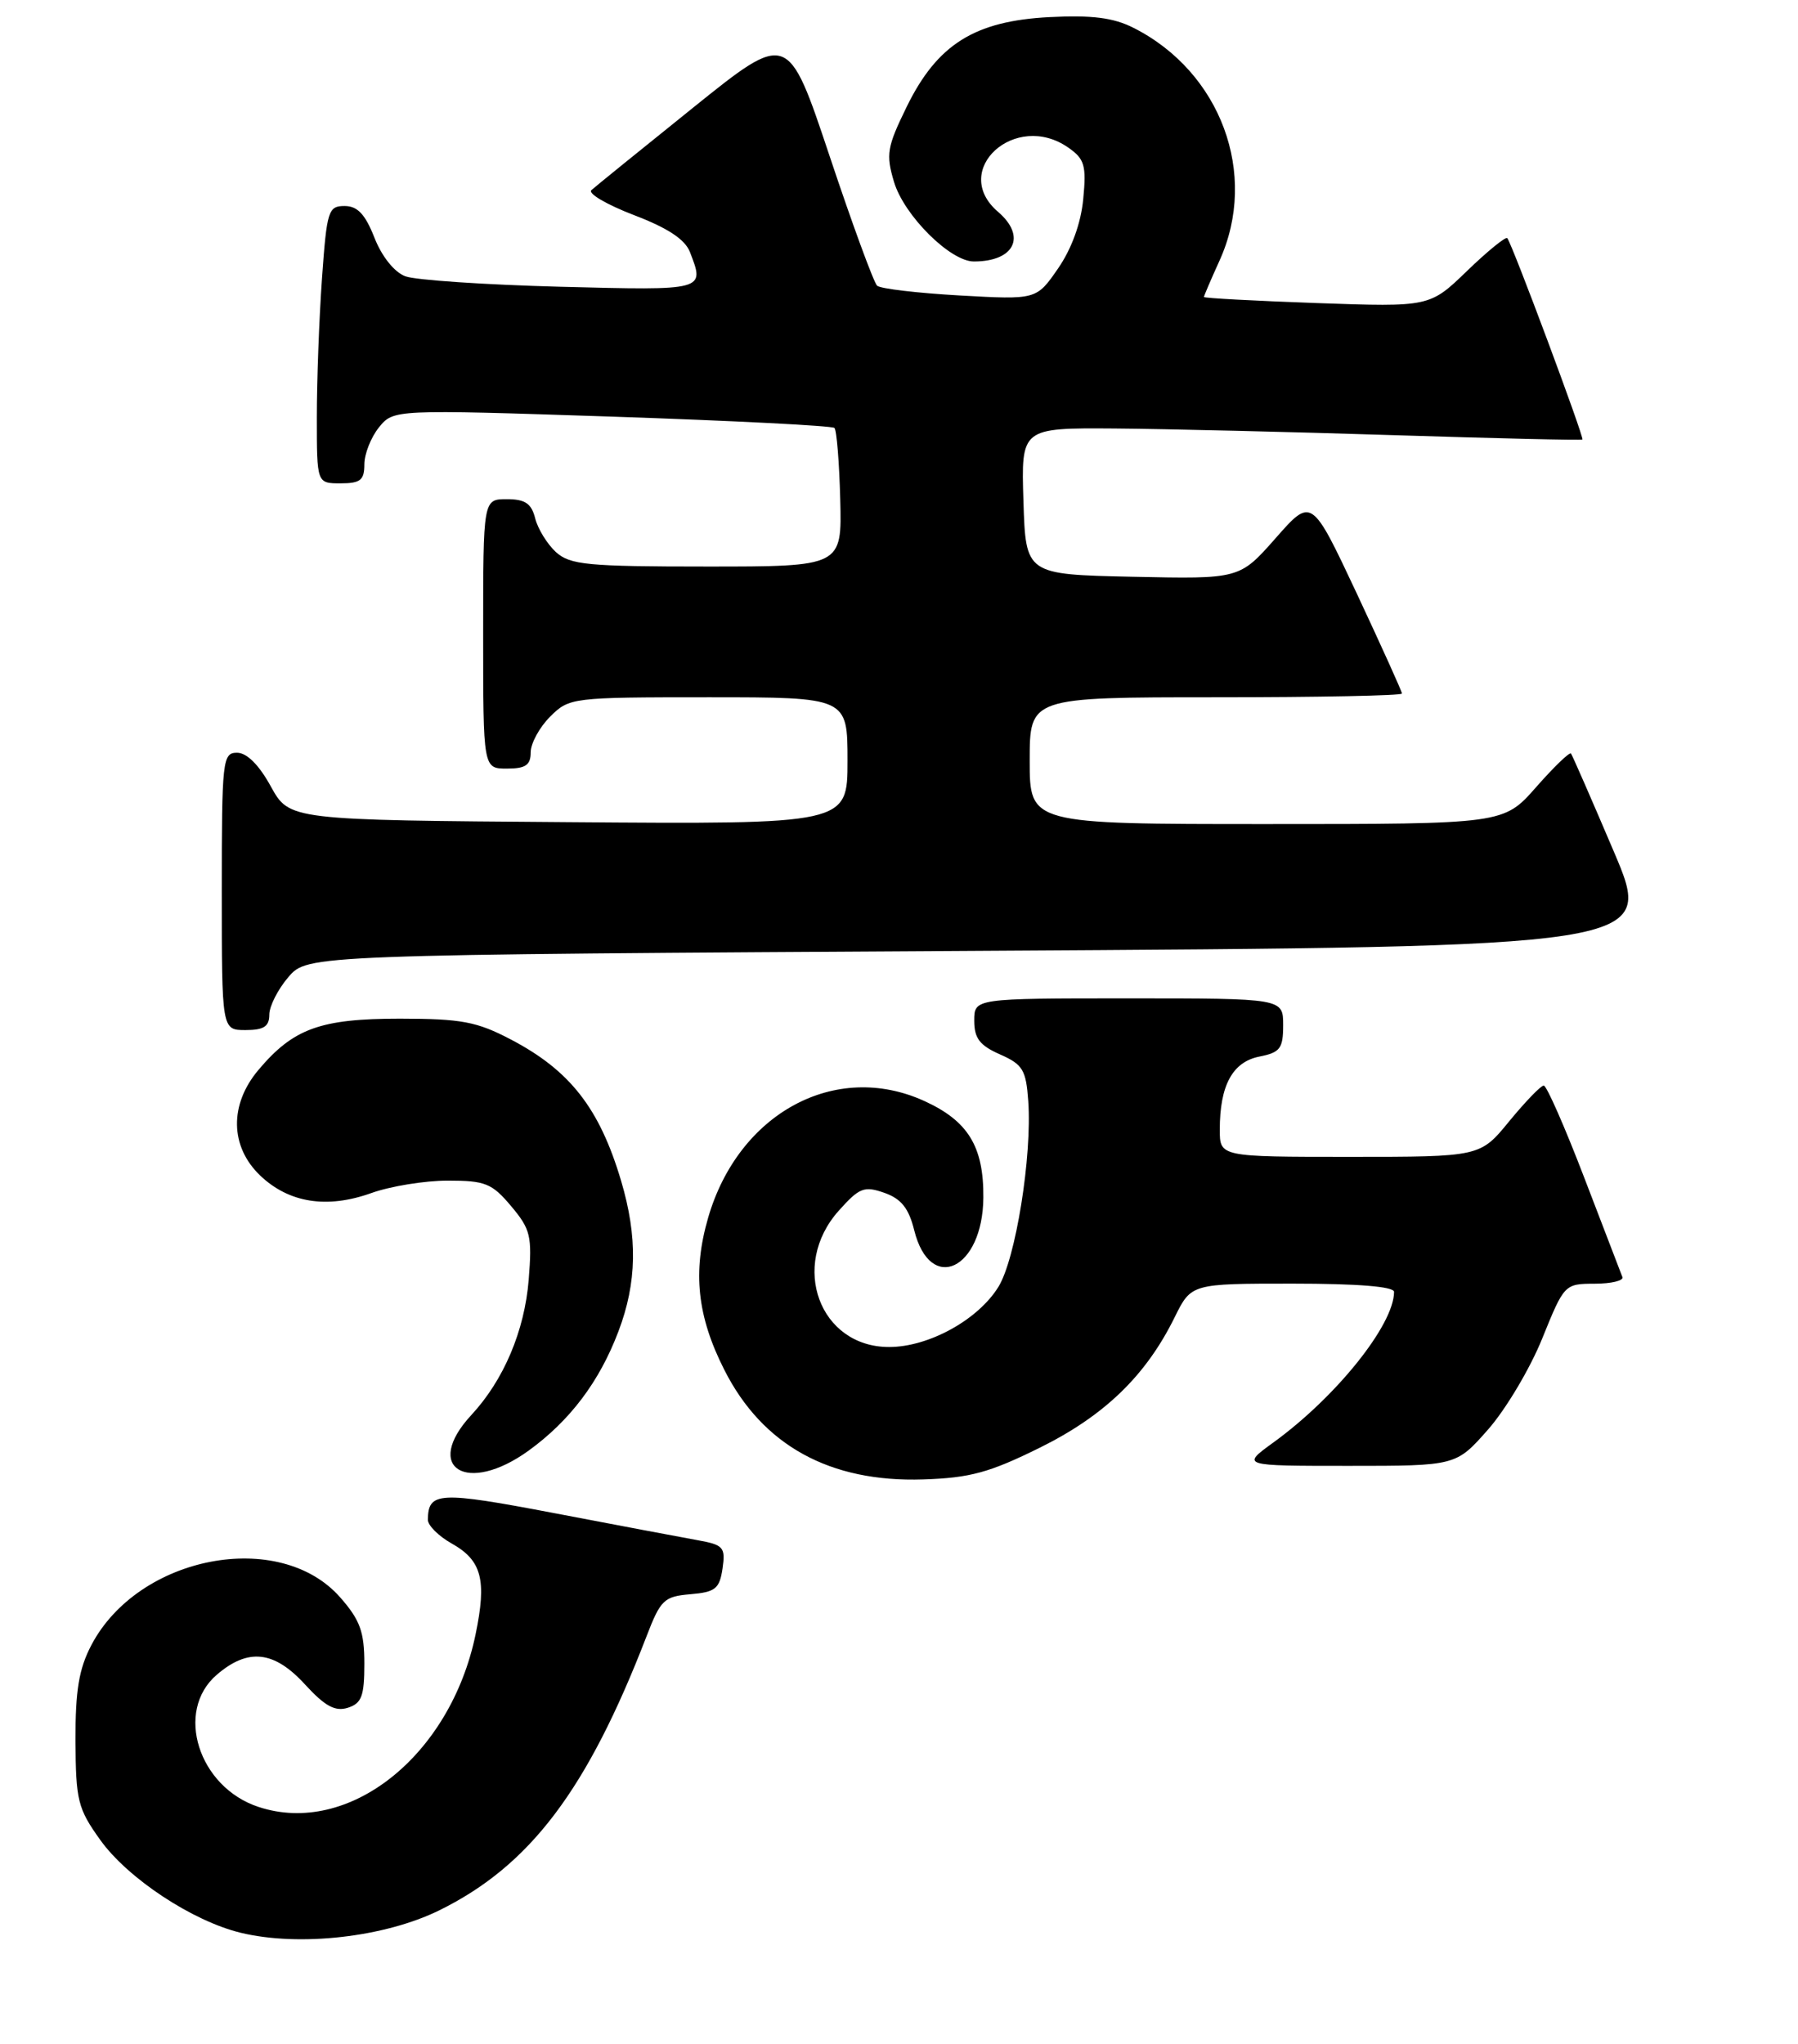 <?xml version="1.0" encoding="UTF-8" standalone="no"?>
<!DOCTYPE svg PUBLIC "-//W3C//DTD SVG 1.1//EN" "http://www.w3.org/Graphics/SVG/1.1/DTD/svg11.dtd" >
<svg xmlns="http://www.w3.org/2000/svg" xmlns:xlink="http://www.w3.org/1999/xlink" version="1.1" viewBox="0 0 227 258">
 <g >
 <path fill="currentColor"
d=" M 55.47 241.09 C 66.92 235.45 74.14 225.90 81.63 206.50 C 83.40 201.90 83.84 201.48 87.17 201.20 C 90.32 200.93 90.84 200.51 91.22 197.96 C 91.61 195.27 91.35 194.97 88.07 194.38 C 86.11 194.03 77.97 192.49 70.00 190.97 C 55.39 188.19 54.06 188.26 54.02 191.80 C 54.01 192.51 55.36 193.86 57.03 194.80 C 60.83 196.93 61.47 199.40 60.04 206.28 C 56.86 221.61 44.02 231.80 32.63 228.04 C 25.05 225.54 22.02 215.96 27.36 211.37 C 31.32 207.96 34.61 208.32 38.52 212.60 C 41.03 215.34 42.32 216.03 43.91 215.53 C 45.66 214.97 46.00 214.06 46.00 209.97 C 46.00 205.94 45.46 204.46 42.96 201.61 C 35.31 192.89 17.47 196.30 11.53 207.63 C 9.96 210.63 9.51 213.35 9.53 219.70 C 9.57 227.23 9.82 228.25 12.65 232.20 C 16.12 237.06 24.31 242.46 30.41 243.93 C 37.81 245.71 48.56 244.49 55.47 241.09 Z  M 131.27 182.71 C 139.44 178.67 144.67 173.62 148.30 166.25 C 150.40 162.00 150.40 162.00 163.20 162.00 C 171.39 162.00 176.00 162.37 176.00 163.04 C 176.00 167.19 168.68 176.32 160.75 182.06 C 156.70 185.00 156.70 185.00 170.26 185.00 C 183.83 185.00 183.83 185.00 187.88 180.40 C 190.10 177.88 193.18 172.71 194.71 168.92 C 197.48 162.08 197.53 162.02 201.33 162.01 C 203.44 162.01 205.02 161.62 204.83 161.17 C 204.65 160.71 202.49 155.08 200.03 148.67 C 197.57 142.25 195.26 137.00 194.90 137.00 C 194.54 137.00 192.58 139.03 190.55 141.50 C 186.87 146.00 186.87 146.00 170.43 146.00 C 154.00 146.00 154.00 146.00 154.00 142.57 C 154.00 136.99 155.60 134.03 158.98 133.35 C 161.62 132.83 162.00 132.33 162.00 129.38 C 162.00 126.00 162.00 126.00 142.50 126.00 C 123.00 126.00 123.00 126.00 123.00 128.82 C 123.00 131.04 123.69 131.94 126.25 133.07 C 129.13 134.34 129.54 135.02 129.82 138.97 C 130.31 145.91 128.23 158.90 126.05 162.41 C 123.48 166.57 117.25 170.00 112.25 170.00 C 103.47 170.00 99.68 159.74 105.90 152.79 C 108.49 149.89 109.10 149.65 111.65 150.54 C 113.78 151.29 114.73 152.48 115.42 155.26 C 117.44 163.36 124.08 160.22 124.15 151.14 C 124.20 144.69 122.22 141.46 116.67 138.94 C 105.48 133.86 93.25 140.47 89.41 153.66 C 87.42 160.51 88.01 166.11 91.45 172.89 C 96.27 182.42 104.78 187.10 116.57 186.71 C 122.46 186.52 124.92 185.85 131.27 182.71 Z  M 66.75 183.07 C 71.97 179.28 75.67 174.38 78.07 168.05 C 80.42 161.88 80.52 156.11 78.41 149.01 C 75.69 139.87 71.97 135.10 64.50 131.19 C 60.19 128.93 58.26 128.57 50.50 128.56 C 40.45 128.56 37.03 129.80 32.62 135.04 C 28.94 139.41 29.03 144.70 32.84 148.35 C 36.46 151.81 41.27 152.58 46.88 150.57 C 49.28 149.71 53.63 149.00 56.54 149.00 C 61.26 149.00 62.11 149.34 64.53 152.22 C 66.99 155.14 67.19 156.00 66.75 161.50 C 66.23 167.96 63.60 174.17 59.51 178.58 C 53.33 185.25 58.94 188.72 66.75 183.07 Z  M 34.00 128.06 C 34.00 126.99 35.09 124.85 36.41 123.31 C 38.83 120.50 38.83 120.50 123.84 120.00 C 208.86 119.50 208.86 119.50 203.76 107.50 C 200.95 100.90 198.51 95.32 198.34 95.10 C 198.17 94.87 196.18 96.79 193.93 99.35 C 189.83 104.00 189.83 104.00 159.92 104.00 C 130.00 104.00 130.00 104.00 130.00 96.00 C 130.00 88.00 130.00 88.00 153.50 88.00 C 166.43 88.00 177.00 87.79 177.00 87.53 C 177.00 87.27 174.43 81.60 171.30 74.91 C 165.59 62.76 165.59 62.76 161.05 67.92 C 156.50 73.08 156.50 73.08 143.00 72.79 C 129.50 72.50 129.50 72.50 129.21 63.25 C 128.92 54.00 128.92 54.00 140.71 54.08 C 147.20 54.13 163.07 54.51 176.00 54.92 C 188.93 55.33 199.62 55.58 199.78 55.47 C 200.05 55.28 190.96 30.91 190.30 30.06 C 190.11 29.82 187.83 31.67 185.23 34.18 C 180.50 38.75 180.50 38.75 166.25 38.25 C 158.41 37.97 152.00 37.63 152.00 37.48 C 152.00 37.34 152.89 35.26 153.98 32.86 C 158.91 21.98 154.13 9.07 143.10 3.51 C 140.57 2.23 137.88 1.89 132.51 2.16 C 123.04 2.64 118.32 5.60 114.46 13.50 C 111.99 18.55 111.83 19.48 112.87 22.96 C 114.14 27.20 119.97 33.00 122.95 33.00 C 128.09 33.00 129.63 29.84 126.00 26.73 C 119.89 21.50 128.19 13.94 134.89 18.64 C 136.93 20.06 137.17 20.89 136.76 25.12 C 136.47 28.18 135.29 31.41 133.57 33.90 C 130.85 37.83 130.85 37.83 121.17 37.29 C 115.85 36.99 111.16 36.44 110.74 36.06 C 110.32 35.68 107.61 28.31 104.73 19.67 C 99.48 3.96 99.48 3.96 87.49 13.60 C 80.90 18.90 75.12 23.58 74.66 24.00 C 74.21 24.43 76.62 25.83 80.02 27.14 C 84.30 28.77 86.49 30.21 87.11 31.82 C 88.99 36.69 89.12 36.66 70.75 36.19 C 61.26 35.94 52.45 35.35 51.17 34.87 C 49.78 34.34 48.20 32.37 47.27 29.99 C 46.10 27.02 45.13 26.00 43.50 26.00 C 41.44 26.00 41.26 26.59 40.65 35.15 C 40.29 40.19 40.00 48.06 40.00 52.65 C 40.00 61.00 40.00 61.00 43.00 61.00 C 45.50 61.00 46.00 60.60 46.00 58.61 C 46.00 57.30 46.83 55.20 47.84 53.94 C 49.69 51.67 49.69 51.67 77.26 52.58 C 92.43 53.09 105.06 53.73 105.35 54.01 C 105.63 54.30 105.96 58.35 106.08 63.01 C 106.30 71.50 106.30 71.50 89.25 71.50 C 74.16 71.50 71.98 71.29 70.19 69.68 C 69.09 68.67 67.91 66.76 67.57 65.43 C 67.10 63.54 66.30 63.00 63.98 63.00 C 61.00 63.00 61.00 63.00 61.00 80.00 C 61.00 97.00 61.00 97.00 64.00 97.00 C 66.36 97.00 67.00 96.56 67.00 94.95 C 67.00 93.83 68.10 91.80 69.45 90.45 C 71.87 88.04 72.16 88.00 89.45 88.00 C 107.00 88.00 107.00 88.00 107.00 96.01 C 107.00 104.03 107.00 104.03 71.77 103.76 C 36.54 103.50 36.54 103.50 34.19 99.25 C 32.70 96.53 31.16 95.00 29.93 95.00 C 28.10 95.00 28.00 95.89 28.00 112.50 C 28.00 130.00 28.00 130.00 31.00 130.00 C 33.30 130.00 34.00 129.55 34.00 128.06 Z "/>
</g>
</svg>
